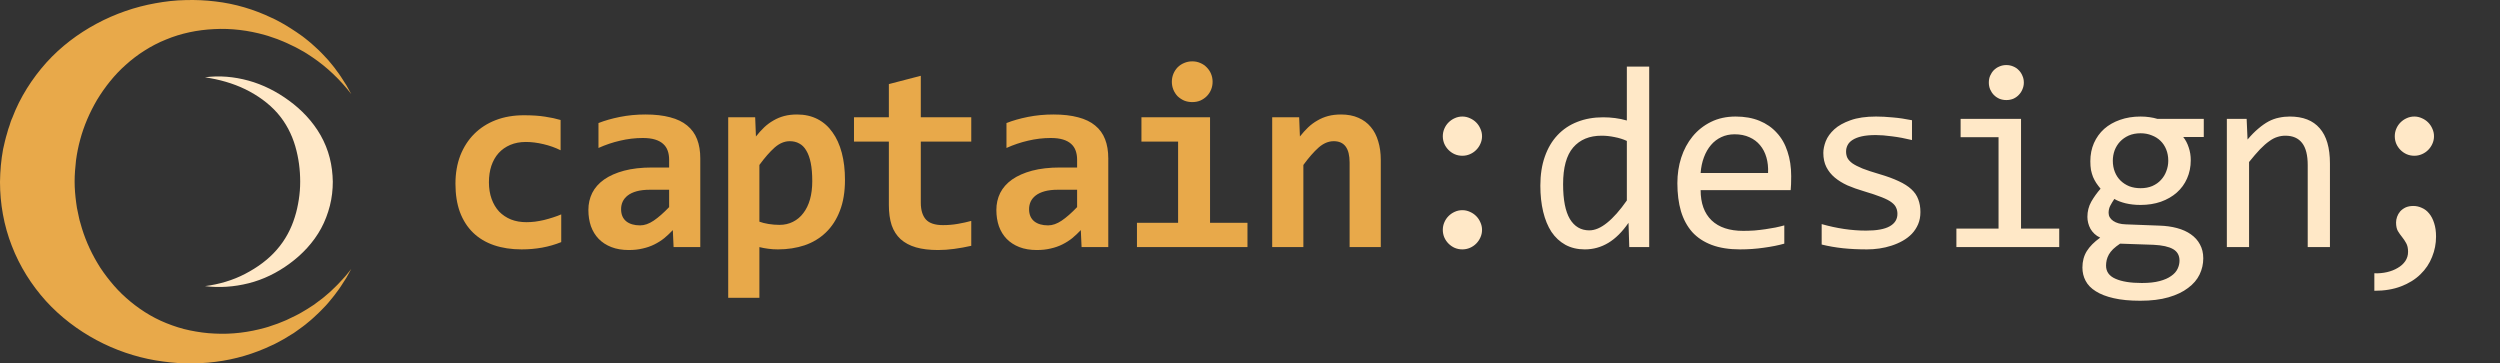 <svg width="172" height="25" viewBox="0 0 172 25" fill="none" xmlns="http://www.w3.org/2000/svg">
<rect x="0" y="0" width="172" height="25" fill="#333333" stroke="none"/>
<path d="M24.167 18.5L23.944 18.906L23.828 19.114C23.786 19.186 23.743 19.249 23.701 19.311L23.447 19.706C23.362 19.841 23.267 19.966 23.172 20.091C22.992 20.351 22.78 20.59 22.579 20.839C22.473 20.964 22.367 21.078 22.251 21.193L22.081 21.369L21.997 21.453L21.912 21.536C21.679 21.754 21.446 21.983 21.192 22.18C21.065 22.284 20.949 22.388 20.811 22.482L20.409 22.773C20.282 22.877 20.134 22.96 19.996 23.043C19.858 23.126 19.721 23.22 19.573 23.303L19.139 23.542L18.916 23.657L18.694 23.761C17.498 24.332 16.185 24.727 14.83 24.894C14.153 24.987 13.465 25.008 12.766 24.998C12.068 24.987 11.379 24.904 10.681 24.79C9.294 24.551 7.918 24.083 6.637 23.397C5.356 22.71 4.171 21.817 3.165 20.715C2.17 19.613 1.355 18.323 0.815 16.92C0.265 15.517 0 14.009 0 12.512C0.011 11.764 0.074 11.015 0.212 10.267L0.339 9.716C0.381 9.529 0.434 9.352 0.487 9.175C0.529 8.988 0.593 8.811 0.656 8.635L0.741 8.364C0.773 8.281 0.804 8.188 0.847 8.105C1.376 6.701 2.202 5.412 3.186 4.31C4.181 3.208 5.367 2.314 6.648 1.628C7.929 0.942 9.294 0.474 10.681 0.225C11.369 0.1 12.068 0.017 12.766 0.006C13.454 -0.015 14.142 0.017 14.82 0.1C16.175 0.256 17.487 0.651 18.683 1.223L18.906 1.326L19.128 1.441L19.562 1.68C19.7 1.763 19.837 1.857 19.985 1.94C20.123 2.023 20.261 2.117 20.398 2.21L20.8 2.491C20.938 2.584 21.055 2.699 21.182 2.792C21.436 2.99 21.669 3.219 21.912 3.437C22.028 3.541 22.134 3.666 22.251 3.78C22.357 3.894 22.473 4.009 22.579 4.133C22.78 4.383 22.992 4.612 23.172 4.882C23.267 5.007 23.362 5.131 23.447 5.266L23.701 5.662C23.743 5.724 23.786 5.797 23.828 5.859L23.944 6.067L24.167 6.472C23.404 5.485 22.505 4.622 21.488 3.936C21.235 3.769 20.98 3.593 20.716 3.458C20.578 3.385 20.451 3.302 20.314 3.239L19.901 3.042C19.763 2.969 19.625 2.917 19.488 2.855C19.35 2.803 19.213 2.74 19.075 2.688L18.652 2.543L18.44 2.47L18.228 2.408C17.085 2.085 15.899 1.94 14.746 2.002C13.581 2.054 12.448 2.293 11.422 2.72C10.903 2.927 10.405 3.187 9.95 3.478C9.485 3.769 9.051 4.102 8.659 4.456C8.257 4.809 7.897 5.194 7.569 5.599C7.24 6.005 6.944 6.431 6.679 6.867C6.161 7.751 5.769 8.666 5.515 9.612C5.388 10.08 5.293 10.558 5.229 11.036C5.176 11.514 5.134 12.003 5.134 12.492C5.134 12.98 5.176 13.458 5.24 13.937L5.293 14.3C5.314 14.415 5.346 14.54 5.367 14.654C5.388 14.779 5.42 14.893 5.441 15.007C5.452 15.07 5.462 15.122 5.483 15.184L5.536 15.361C5.79 16.307 6.182 17.222 6.701 18.095C6.955 18.531 7.262 18.947 7.59 19.353C7.918 19.758 8.278 20.143 8.68 20.496C9.474 21.203 10.405 21.817 11.443 22.232C11.962 22.44 12.502 22.617 13.062 22.731C13.623 22.846 14.195 22.929 14.777 22.95C15.942 23.012 17.117 22.866 18.26 22.544L18.472 22.482L18.683 22.409L19.107 22.264L19.52 22.097C19.657 22.045 19.795 21.983 19.933 21.91L20.345 21.712C20.483 21.65 20.61 21.567 20.748 21.494C21.012 21.349 21.266 21.182 21.52 21.016L21.616 20.954L21.711 20.881L21.891 20.746C22.007 20.652 22.145 20.569 22.261 20.465C22.494 20.267 22.738 20.07 22.949 19.852C23.055 19.748 23.172 19.644 23.277 19.529L23.595 19.186C23.648 19.124 23.701 19.072 23.754 19.01L23.902 18.833L24.167 18.5Z" fill="#E8A94A"/>
<path d="M14.101 19.686C15.085 19.561 16.027 19.28 16.863 18.843C17.7 18.407 18.462 17.856 19.044 17.18C19.637 16.505 20.039 15.725 20.282 14.935C20.41 14.54 20.494 14.134 20.558 13.729C20.621 13.323 20.653 12.918 20.653 12.502C20.653 11.671 20.547 10.86 20.314 10.059C20.081 9.259 19.679 8.458 19.086 7.782C18.494 7.107 17.721 6.556 16.874 6.14C16.017 5.724 15.085 5.464 14.101 5.319C15.085 5.184 16.112 5.277 17.096 5.547C18.081 5.818 19.033 6.296 19.88 6.92C20.738 7.543 21.51 8.344 22.061 9.311C22.336 9.799 22.548 10.319 22.685 10.86C22.823 11.4 22.887 11.951 22.897 12.502C22.897 13.053 22.834 13.614 22.696 14.155C22.558 14.696 22.357 15.226 22.093 15.714C21.563 16.692 20.78 17.513 19.923 18.137C19.065 18.771 18.102 19.239 17.107 19.488C16.112 19.738 15.085 19.81 14.101 19.686Z" fill="#FFE8C7"/>
<path d="M38.613 16.657C38.191 16.827 37.754 16.953 37.303 17.035C36.852 17.117 36.38 17.158 35.888 17.158C35.179 17.158 34.544 17.061 33.981 16.868C33.419 16.675 32.941 16.388 32.548 16.007C32.156 15.626 31.854 15.154 31.643 14.592C31.438 14.029 31.335 13.379 31.335 12.641C31.335 11.926 31.447 11.278 31.669 10.698C31.898 10.118 32.217 9.623 32.627 9.213C33.038 8.803 33.53 8.486 34.104 8.264C34.684 8.041 35.329 7.93 36.038 7.93C36.618 7.93 37.104 7.962 37.497 8.026C37.895 8.085 38.252 8.161 38.569 8.255V10.338C38.206 10.156 37.81 10.016 37.382 9.916C36.96 9.816 36.559 9.767 36.178 9.767C35.78 9.767 35.422 9.834 35.106 9.969C34.79 10.104 34.523 10.291 34.306 10.531C34.089 10.771 33.922 11.065 33.805 11.41C33.694 11.75 33.638 12.125 33.638 12.535C33.638 12.963 33.7 13.347 33.823 13.687C33.946 14.026 34.119 14.316 34.341 14.557C34.57 14.791 34.842 14.973 35.159 15.102C35.475 15.225 35.827 15.286 36.213 15.286C36.401 15.286 36.597 15.274 36.802 15.251C37.013 15.222 37.221 15.184 37.426 15.137C37.637 15.084 37.842 15.025 38.041 14.961C38.247 14.896 38.437 14.826 38.613 14.75V16.657ZM46.343 17L46.291 15.831C46.103 16.03 45.907 16.215 45.702 16.385C45.497 16.549 45.271 16.692 45.025 16.815C44.779 16.939 44.509 17.032 44.216 17.097C43.929 17.167 43.613 17.202 43.267 17.202C42.81 17.202 42.409 17.135 42.063 17C41.717 16.865 41.427 16.678 41.193 16.438C40.959 16.197 40.78 15.907 40.657 15.567C40.54 15.227 40.481 14.852 40.481 14.442C40.481 14.021 40.569 13.631 40.745 13.273C40.926 12.916 41.199 12.608 41.562 12.351C41.931 12.093 42.388 11.891 42.933 11.744C43.484 11.598 44.129 11.524 44.867 11.524H46.036V10.988C46.036 10.76 46.004 10.555 45.939 10.373C45.875 10.185 45.769 10.027 45.623 9.898C45.482 9.77 45.297 9.67 45.069 9.6C44.84 9.529 44.559 9.494 44.225 9.494C43.698 9.494 43.176 9.556 42.661 9.679C42.151 9.796 41.656 9.963 41.175 10.18V8.466C41.603 8.296 42.095 8.155 42.652 8.044C43.214 7.933 43.797 7.877 44.401 7.877C45.063 7.877 45.631 7.941 46.106 8.07C46.581 8.193 46.97 8.381 47.275 8.633C47.586 8.885 47.814 9.201 47.961 9.582C48.107 9.957 48.18 10.396 48.18 10.9V17H46.343ZM46.036 13.054H44.726C44.363 13.054 44.055 13.089 43.803 13.159C43.551 13.229 43.346 13.326 43.188 13.449C43.03 13.572 42.913 13.716 42.837 13.88C42.766 14.038 42.731 14.208 42.731 14.39C42.731 14.753 42.848 15.031 43.083 15.225C43.317 15.412 43.636 15.506 44.041 15.506C44.339 15.506 44.65 15.398 44.972 15.181C45.294 14.964 45.649 14.653 46.036 14.249V13.054ZM58.134 12.377C58.134 13.197 58.017 13.906 57.783 14.504C57.554 15.102 57.232 15.6 56.816 15.998C56.406 16.391 55.919 16.684 55.357 16.877C54.794 17.064 54.182 17.158 53.52 17.158C53.297 17.158 53.075 17.144 52.852 17.114C52.63 17.085 52.427 17.047 52.246 17V20.489H50.101V8.07H51.956L52.008 9.389C52.19 9.16 52.377 8.952 52.571 8.765C52.77 8.577 52.984 8.419 53.212 8.29C53.441 8.155 53.687 8.053 53.951 7.982C54.214 7.912 54.51 7.877 54.839 7.877C55.366 7.877 55.835 7.982 56.245 8.193C56.655 8.404 56.998 8.706 57.273 9.099C57.554 9.485 57.768 9.957 57.915 10.514C58.061 11.065 58.134 11.685 58.134 12.377ZM55.884 12.465C55.884 11.973 55.849 11.554 55.779 11.208C55.709 10.862 55.606 10.578 55.471 10.355C55.342 10.133 55.181 9.972 54.988 9.872C54.8 9.767 54.584 9.714 54.337 9.714C53.974 9.714 53.626 9.86 53.292 10.153C52.964 10.446 52.615 10.845 52.246 11.349V15.251C52.416 15.315 52.624 15.368 52.87 15.409C53.122 15.45 53.377 15.471 53.634 15.471C53.974 15.471 54.282 15.4 54.557 15.26C54.839 15.119 55.076 14.92 55.269 14.662C55.468 14.404 55.621 14.091 55.726 13.722C55.832 13.347 55.884 12.928 55.884 12.465ZM66.823 16.912C66.436 17 66.046 17.07 65.654 17.123C65.261 17.176 64.889 17.202 64.538 17.202C63.952 17.202 63.445 17.141 63.017 17.018C62.595 16.895 62.244 16.707 61.962 16.455C61.687 16.203 61.482 15.884 61.347 15.497C61.218 15.104 61.154 14.639 61.154 14.1V9.74H58.755V8.07H61.154V5.785L63.351 5.214V8.07H66.823V9.74H63.351V13.941C63.351 14.451 63.468 14.838 63.703 15.102C63.937 15.359 64.33 15.488 64.88 15.488C65.232 15.488 65.575 15.459 65.909 15.4C66.243 15.342 66.547 15.274 66.823 15.198V16.912ZM74.413 17L74.36 15.831C74.172 16.03 73.976 16.215 73.771 16.385C73.566 16.549 73.341 16.692 73.094 16.815C72.848 16.939 72.579 17.032 72.286 17.097C71.999 17.167 71.682 17.202 71.337 17.202C70.88 17.202 70.478 17.135 70.132 17C69.787 16.865 69.497 16.678 69.262 16.438C69.028 16.197 68.849 15.907 68.726 15.567C68.609 15.227 68.55 14.852 68.55 14.442C68.55 14.021 68.638 13.631 68.814 13.273C68.996 12.916 69.268 12.608 69.632 12.351C70.001 12.093 70.458 11.891 71.003 11.744C71.553 11.598 72.198 11.524 72.936 11.524H74.105V10.988C74.105 10.76 74.073 10.555 74.008 10.373C73.944 10.185 73.838 10.027 73.692 9.898C73.551 9.77 73.367 9.67 73.138 9.6C72.91 9.529 72.629 9.494 72.295 9.494C71.767 9.494 71.246 9.556 70.73 9.679C70.22 9.796 69.725 9.963 69.245 10.18V8.466C69.672 8.296 70.165 8.155 70.721 8.044C71.284 7.933 71.867 7.877 72.47 7.877C73.132 7.877 73.701 7.941 74.175 8.07C74.65 8.193 75.04 8.381 75.344 8.633C75.655 8.885 75.883 9.201 76.03 9.582C76.176 9.957 76.25 10.396 76.25 10.9V17H74.413ZM74.105 13.054H72.796C72.432 13.054 72.125 13.089 71.873 13.159C71.621 13.229 71.416 13.326 71.257 13.449C71.099 13.572 70.982 13.716 70.906 13.88C70.836 14.038 70.8 14.208 70.8 14.39C70.8 14.753 70.918 15.031 71.152 15.225C71.386 15.412 71.706 15.506 72.11 15.506C72.409 15.506 72.719 15.398 73.042 15.181C73.364 14.964 73.718 14.653 74.105 14.249V13.054ZM83.427 5.627C83.427 5.82 83.391 6.002 83.321 6.172C83.251 6.342 83.151 6.491 83.022 6.62C82.899 6.743 82.753 6.843 82.583 6.919C82.413 6.989 82.228 7.024 82.029 7.024C81.83 7.024 81.642 6.989 81.466 6.919C81.297 6.843 81.147 6.743 81.018 6.62C80.895 6.491 80.799 6.342 80.728 6.172C80.658 6.002 80.623 5.82 80.623 5.627C80.623 5.434 80.658 5.252 80.728 5.082C80.799 4.912 80.895 4.763 81.018 4.634C81.147 4.505 81.297 4.405 81.466 4.335C81.642 4.259 81.83 4.221 82.029 4.221C82.228 4.221 82.413 4.259 82.583 4.335C82.753 4.405 82.899 4.505 83.022 4.634C83.151 4.763 83.251 4.912 83.321 5.082C83.391 5.252 83.427 5.434 83.427 5.627ZM81.053 9.74H78.531V8.07H83.251V15.33H85.826V17H78.223V15.33H81.053V9.74ZM92.853 17V11.182C92.853 10.203 92.49 9.714 91.763 9.714C91.4 9.714 91.052 9.86 90.718 10.153C90.389 10.446 90.041 10.845 89.672 11.349V17H87.527V8.07H89.382L89.434 9.389C89.616 9.16 89.803 8.952 89.997 8.765C90.196 8.577 90.41 8.419 90.638 8.29C90.867 8.155 91.113 8.053 91.377 7.982C91.64 7.912 91.936 7.877 92.264 7.877C92.721 7.877 93.12 7.953 93.46 8.105C93.799 8.252 94.084 8.463 94.312 8.738C94.541 9.008 94.711 9.336 94.822 9.723C94.939 10.104 94.998 10.531 94.998 11.006V17H92.853Z" fill="#E8A94A"/>
<path d="M100.61 8.018C100.792 8.018 100.965 8.056 101.129 8.132C101.293 8.202 101.436 8.299 101.559 8.422C101.682 8.545 101.779 8.688 101.849 8.853C101.926 9.017 101.964 9.189 101.964 9.371C101.964 9.559 101.926 9.734 101.849 9.898C101.779 10.057 101.682 10.197 101.559 10.32C101.436 10.443 101.293 10.54 101.129 10.61C100.965 10.681 100.792 10.716 100.61 10.716C100.423 10.716 100.247 10.681 100.083 10.61C99.925 10.54 99.784 10.443 99.661 10.32C99.538 10.197 99.441 10.057 99.371 9.898C99.301 9.734 99.265 9.559 99.265 9.371C99.265 9.189 99.301 9.017 99.371 8.853C99.441 8.688 99.538 8.545 99.661 8.422C99.784 8.299 99.925 8.202 100.083 8.132C100.247 8.056 100.423 8.018 100.61 8.018ZM100.61 14.46C100.792 14.46 100.965 14.498 101.129 14.574C101.293 14.645 101.436 14.741 101.559 14.864C101.682 14.987 101.779 15.131 101.849 15.295C101.926 15.459 101.964 15.632 101.964 15.813C101.964 16.001 101.926 16.177 101.849 16.341C101.779 16.499 101.682 16.64 101.559 16.763C101.436 16.886 101.293 16.982 101.129 17.053C100.965 17.123 100.792 17.158 100.61 17.158C100.423 17.158 100.247 17.123 100.083 17.053C99.925 16.982 99.784 16.886 99.661 16.763C99.538 16.64 99.441 16.499 99.371 16.341C99.301 16.177 99.265 16.001 99.265 15.813C99.265 15.632 99.301 15.459 99.371 15.295C99.441 15.131 99.538 14.987 99.661 14.864C99.784 14.741 99.925 14.645 100.083 14.574C100.247 14.498 100.423 14.46 100.61 14.46ZM105.976 12.773C105.976 12.023 106.079 11.357 106.284 10.777C106.489 10.191 106.779 9.699 107.154 9.301C107.535 8.896 107.989 8.592 108.516 8.387C109.05 8.176 109.641 8.07 110.292 8.07C110.573 8.07 110.848 8.088 111.118 8.123C111.393 8.158 111.663 8.214 111.927 8.29V4.581H113.465V17H112.094L112.041 15.33C111.613 15.951 111.15 16.411 110.652 16.71C110.154 17.009 109.615 17.158 109.035 17.158C108.531 17.158 108.086 17.053 107.699 16.842C107.318 16.631 106.999 16.335 106.741 15.954C106.489 15.567 106.299 15.104 106.17 14.565C106.041 14.026 105.976 13.429 105.976 12.773ZM107.541 12.676C107.541 13.742 107.696 14.539 108.007 15.066C108.323 15.588 108.768 15.849 109.343 15.849C109.729 15.849 110.137 15.676 110.564 15.33C110.998 14.984 111.452 14.472 111.927 13.792V9.696C111.675 9.579 111.396 9.491 111.092 9.433C110.787 9.368 110.485 9.336 110.186 9.336C109.354 9.336 108.704 9.605 108.235 10.145C107.772 10.684 107.541 11.527 107.541 12.676ZM123.234 12.122C123.234 12.339 123.231 12.521 123.225 12.667C123.22 12.813 123.211 12.951 123.199 13.08H117.003C117.003 13.982 117.255 14.677 117.759 15.163C118.263 15.644 118.989 15.884 119.938 15.884C120.196 15.884 120.454 15.875 120.712 15.857C120.97 15.834 121.219 15.805 121.459 15.77C121.699 15.734 121.928 15.696 122.144 15.655C122.367 15.608 122.572 15.559 122.76 15.506V16.763C122.344 16.88 121.872 16.974 121.345 17.044C120.823 17.12 120.281 17.158 119.719 17.158C118.963 17.158 118.312 17.056 117.767 16.851C117.223 16.645 116.774 16.35 116.423 15.963C116.077 15.57 115.819 15.093 115.649 14.53C115.485 13.962 115.403 13.32 115.403 12.605C115.403 11.984 115.491 11.398 115.667 10.848C115.848 10.291 116.109 9.805 116.449 9.389C116.795 8.967 117.217 8.633 117.715 8.387C118.213 8.141 118.778 8.018 119.411 8.018C120.026 8.018 120.571 8.114 121.046 8.308C121.52 8.501 121.919 8.776 122.241 9.134C122.569 9.485 122.815 9.916 122.979 10.426C123.149 10.93 123.234 11.495 123.234 12.122ZM121.643 11.902C121.661 11.51 121.623 11.152 121.529 10.83C121.435 10.502 121.289 10.221 121.09 9.986C120.896 9.752 120.653 9.57 120.36 9.441C120.067 9.307 119.727 9.239 119.341 9.239C119.007 9.239 118.702 9.304 118.427 9.433C118.151 9.562 117.914 9.743 117.715 9.978C117.515 10.212 117.354 10.493 117.231 10.821C117.108 11.149 117.032 11.51 117.003 11.902H121.643ZM132.125 14.592C132.125 14.902 132.072 15.181 131.967 15.427C131.861 15.673 131.718 15.893 131.536 16.086C131.354 16.273 131.143 16.435 130.903 16.569C130.663 16.704 130.405 16.815 130.13 16.903C129.86 16.991 129.582 17.056 129.295 17.097C129.008 17.138 128.726 17.158 128.451 17.158C127.853 17.158 127.303 17.132 126.799 17.079C126.301 17.026 125.811 16.941 125.331 16.824V15.418C125.847 15.565 126.359 15.676 126.869 15.752C127.379 15.828 127.886 15.866 128.39 15.866C129.122 15.866 129.664 15.767 130.016 15.567C130.367 15.368 130.543 15.084 130.543 14.715C130.543 14.557 130.514 14.416 130.455 14.293C130.402 14.164 130.303 14.044 130.156 13.933C130.01 13.815 129.781 13.695 129.471 13.572C129.166 13.449 128.747 13.309 128.214 13.15C127.815 13.033 127.446 12.901 127.106 12.755C126.772 12.602 126.482 12.424 126.236 12.219C125.99 12.014 125.797 11.773 125.656 11.498C125.516 11.223 125.445 10.898 125.445 10.523C125.445 10.276 125.501 10.007 125.612 9.714C125.729 9.421 125.926 9.148 126.201 8.896C126.476 8.645 126.849 8.437 127.317 8.272C127.786 8.103 128.372 8.018 129.075 8.018C129.421 8.018 129.805 8.038 130.226 8.079C130.648 8.114 131.088 8.179 131.545 8.272V9.635C131.064 9.518 130.607 9.433 130.174 9.38C129.746 9.321 129.374 9.292 129.058 9.292C128.677 9.292 128.354 9.321 128.091 9.38C127.833 9.438 127.622 9.521 127.458 9.626C127.3 9.726 127.185 9.846 127.115 9.986C127.045 10.121 127.01 10.268 127.01 10.426C127.01 10.584 127.039 10.727 127.098 10.856C127.162 10.985 127.276 11.111 127.44 11.234C127.61 11.352 127.845 11.472 128.143 11.595C128.442 11.712 128.832 11.841 129.312 11.981C129.834 12.134 130.273 12.295 130.631 12.465C130.988 12.629 131.278 12.813 131.501 13.019C131.724 13.224 131.882 13.455 131.975 13.713C132.075 13.971 132.125 14.264 132.125 14.592ZM137.5 9.441H134.89V8.176H139.047V15.726H141.675V17H134.6V15.726H137.5V9.441ZM138.036 4.476C138.206 4.476 138.364 4.508 138.511 4.572C138.657 4.631 138.783 4.716 138.889 4.827C139 4.938 139.085 5.067 139.143 5.214C139.208 5.354 139.24 5.51 139.24 5.68C139.24 5.844 139.208 5.999 139.143 6.146C139.085 6.292 139 6.421 138.889 6.532C138.783 6.644 138.657 6.731 138.511 6.796C138.364 6.854 138.206 6.884 138.036 6.884C137.866 6.884 137.708 6.854 137.561 6.796C137.415 6.731 137.286 6.644 137.175 6.532C137.069 6.421 136.984 6.292 136.92 6.146C136.861 5.999 136.832 5.844 136.832 5.68C136.832 5.51 136.861 5.354 136.92 5.214C136.984 5.067 137.069 4.938 137.175 4.827C137.286 4.716 137.415 4.631 137.561 4.572C137.708 4.508 137.866 4.476 138.036 4.476ZM150.205 9.424C150.369 9.629 150.495 9.869 150.583 10.145C150.677 10.414 150.724 10.707 150.724 11.023C150.724 11.48 150.639 11.899 150.469 12.28C150.305 12.655 150.07 12.977 149.766 13.247C149.461 13.517 149.095 13.727 148.667 13.88C148.245 14.026 147.779 14.1 147.27 14.1C146.9 14.1 146.555 14.062 146.232 13.985C145.91 13.903 145.655 13.804 145.468 13.687C145.356 13.851 145.263 14.006 145.187 14.152C145.11 14.299 145.072 14.463 145.072 14.645C145.072 14.867 145.178 15.052 145.389 15.198C145.605 15.345 145.89 15.424 146.241 15.435L148.562 15.523C149.001 15.535 149.405 15.591 149.774 15.69C150.149 15.79 150.469 15.934 150.732 16.121C151.002 16.309 151.21 16.54 151.356 16.815C151.509 17.091 151.585 17.41 151.585 17.773C151.585 18.166 151.5 18.538 151.33 18.89C151.16 19.241 150.896 19.549 150.539 19.812C150.187 20.082 149.739 20.296 149.194 20.454C148.649 20.612 148.002 20.691 147.252 20.691C146.537 20.691 145.928 20.633 145.424 20.516C144.926 20.404 144.516 20.246 144.193 20.041C143.871 19.842 143.637 19.602 143.49 19.32C143.344 19.045 143.27 18.74 143.27 18.406C143.27 17.979 143.37 17.604 143.569 17.281C143.769 16.959 144.076 16.648 144.492 16.35C144.34 16.279 144.208 16.191 144.097 16.086C143.985 15.98 143.895 15.866 143.824 15.743C143.754 15.614 143.701 15.479 143.666 15.339C143.631 15.198 143.613 15.06 143.613 14.926C143.613 14.545 143.701 14.196 143.877 13.88C144.059 13.563 144.272 13.265 144.519 12.983C144.407 12.849 144.308 12.717 144.22 12.588C144.138 12.459 144.064 12.321 144 12.175C143.941 12.023 143.895 11.861 143.859 11.691C143.83 11.516 143.815 11.316 143.815 11.094C143.815 10.637 143.897 10.221 144.062 9.846C144.231 9.465 144.466 9.14 144.765 8.87C145.069 8.601 145.433 8.393 145.854 8.246C146.282 8.094 146.754 8.018 147.27 8.018C147.486 8.018 147.694 8.032 147.894 8.062C148.093 8.091 148.269 8.129 148.421 8.176H151.62V9.424H150.205ZM144.896 18.274C144.896 18.69 145.113 18.992 145.547 19.18C145.98 19.373 146.584 19.47 147.357 19.47C147.844 19.47 148.251 19.426 148.579 19.338C148.913 19.25 149.18 19.133 149.379 18.986C149.584 18.846 149.73 18.682 149.818 18.494C149.906 18.312 149.95 18.125 149.95 17.932C149.95 17.574 149.804 17.311 149.511 17.141C149.218 16.971 148.77 16.871 148.166 16.842L145.863 16.763C145.67 16.892 145.509 17.018 145.38 17.141C145.257 17.264 145.16 17.387 145.09 17.51C145.02 17.639 144.97 17.765 144.94 17.888C144.911 18.017 144.896 18.145 144.896 18.274ZM145.362 11.059C145.362 11.34 145.409 11.598 145.503 11.832C145.597 12.066 145.728 12.266 145.898 12.43C146.068 12.594 146.268 12.723 146.496 12.816C146.73 12.904 146.988 12.948 147.27 12.948C147.574 12.948 147.844 12.898 148.078 12.799C148.318 12.693 148.518 12.553 148.676 12.377C148.84 12.201 148.963 11.999 149.045 11.771C149.133 11.542 149.177 11.305 149.177 11.059C149.177 10.777 149.13 10.52 149.036 10.285C148.942 10.051 148.811 9.852 148.641 9.688C148.471 9.523 148.269 9.397 148.034 9.31C147.806 9.216 147.551 9.169 147.27 9.169C146.965 9.169 146.692 9.222 146.452 9.327C146.218 9.433 146.019 9.573 145.854 9.749C145.696 9.919 145.573 10.118 145.485 10.347C145.403 10.575 145.362 10.812 145.362 11.059ZM153.207 8.176H154.569L154.631 9.6C154.889 9.295 155.138 9.043 155.378 8.844C155.618 8.639 155.853 8.475 156.081 8.352C156.315 8.229 156.553 8.144 156.793 8.097C157.033 8.044 157.282 8.018 157.54 8.018C158.448 8.018 159.134 8.287 159.597 8.826C160.065 9.359 160.3 10.165 160.3 11.243V17H158.771V11.366C158.771 10.675 158.642 10.165 158.384 9.837C158.126 9.503 157.742 9.336 157.232 9.336C157.045 9.336 156.86 9.365 156.679 9.424C156.503 9.477 156.318 9.573 156.125 9.714C155.932 9.849 155.721 10.033 155.492 10.268C155.27 10.502 155.018 10.795 154.736 11.146V17H153.207V8.176ZM163.355 18.802C163.653 18.814 163.943 18.787 164.225 18.723C164.506 18.658 164.752 18.561 164.963 18.433C165.18 18.31 165.353 18.154 165.482 17.967C165.61 17.779 165.675 17.565 165.675 17.325C165.675 17.079 165.631 16.88 165.543 16.727C165.461 16.575 165.367 16.435 165.262 16.306C165.156 16.177 165.06 16.039 164.972 15.893C164.89 15.746 164.849 15.55 164.849 15.304C164.849 15.181 164.872 15.052 164.919 14.917C164.966 14.782 165.036 14.659 165.13 14.548C165.23 14.437 165.353 14.346 165.499 14.275C165.651 14.205 165.83 14.17 166.035 14.17C166.24 14.17 166.437 14.214 166.624 14.302C166.817 14.384 166.984 14.513 167.125 14.688C167.272 14.864 167.386 15.084 167.468 15.348C167.556 15.611 167.6 15.922 167.6 16.279C167.6 16.766 167.509 17.231 167.327 17.677C167.151 18.128 166.885 18.526 166.527 18.872C166.176 19.218 165.733 19.493 165.2 19.698C164.673 19.903 164.058 20.006 163.355 20.006V18.802ZM166.106 8.018C166.287 8.018 166.46 8.056 166.624 8.132C166.788 8.202 166.932 8.299 167.055 8.422C167.178 8.545 167.274 8.688 167.345 8.853C167.421 9.017 167.459 9.189 167.459 9.371C167.459 9.559 167.421 9.734 167.345 9.898C167.274 10.057 167.178 10.197 167.055 10.32C166.932 10.443 166.788 10.54 166.624 10.61C166.46 10.681 166.287 10.716 166.106 10.716C165.918 10.716 165.742 10.681 165.578 10.61C165.42 10.54 165.279 10.443 165.156 10.32C165.033 10.197 164.937 10.057 164.866 9.898C164.796 9.734 164.761 9.559 164.761 9.371C164.761 9.189 164.796 9.017 164.866 8.853C164.937 8.688 165.033 8.545 165.156 8.422C165.279 8.299 165.42 8.202 165.578 8.132C165.742 8.056 165.918 8.018 166.106 8.018Z" fill="#FFE8C7"/>
</svg>
